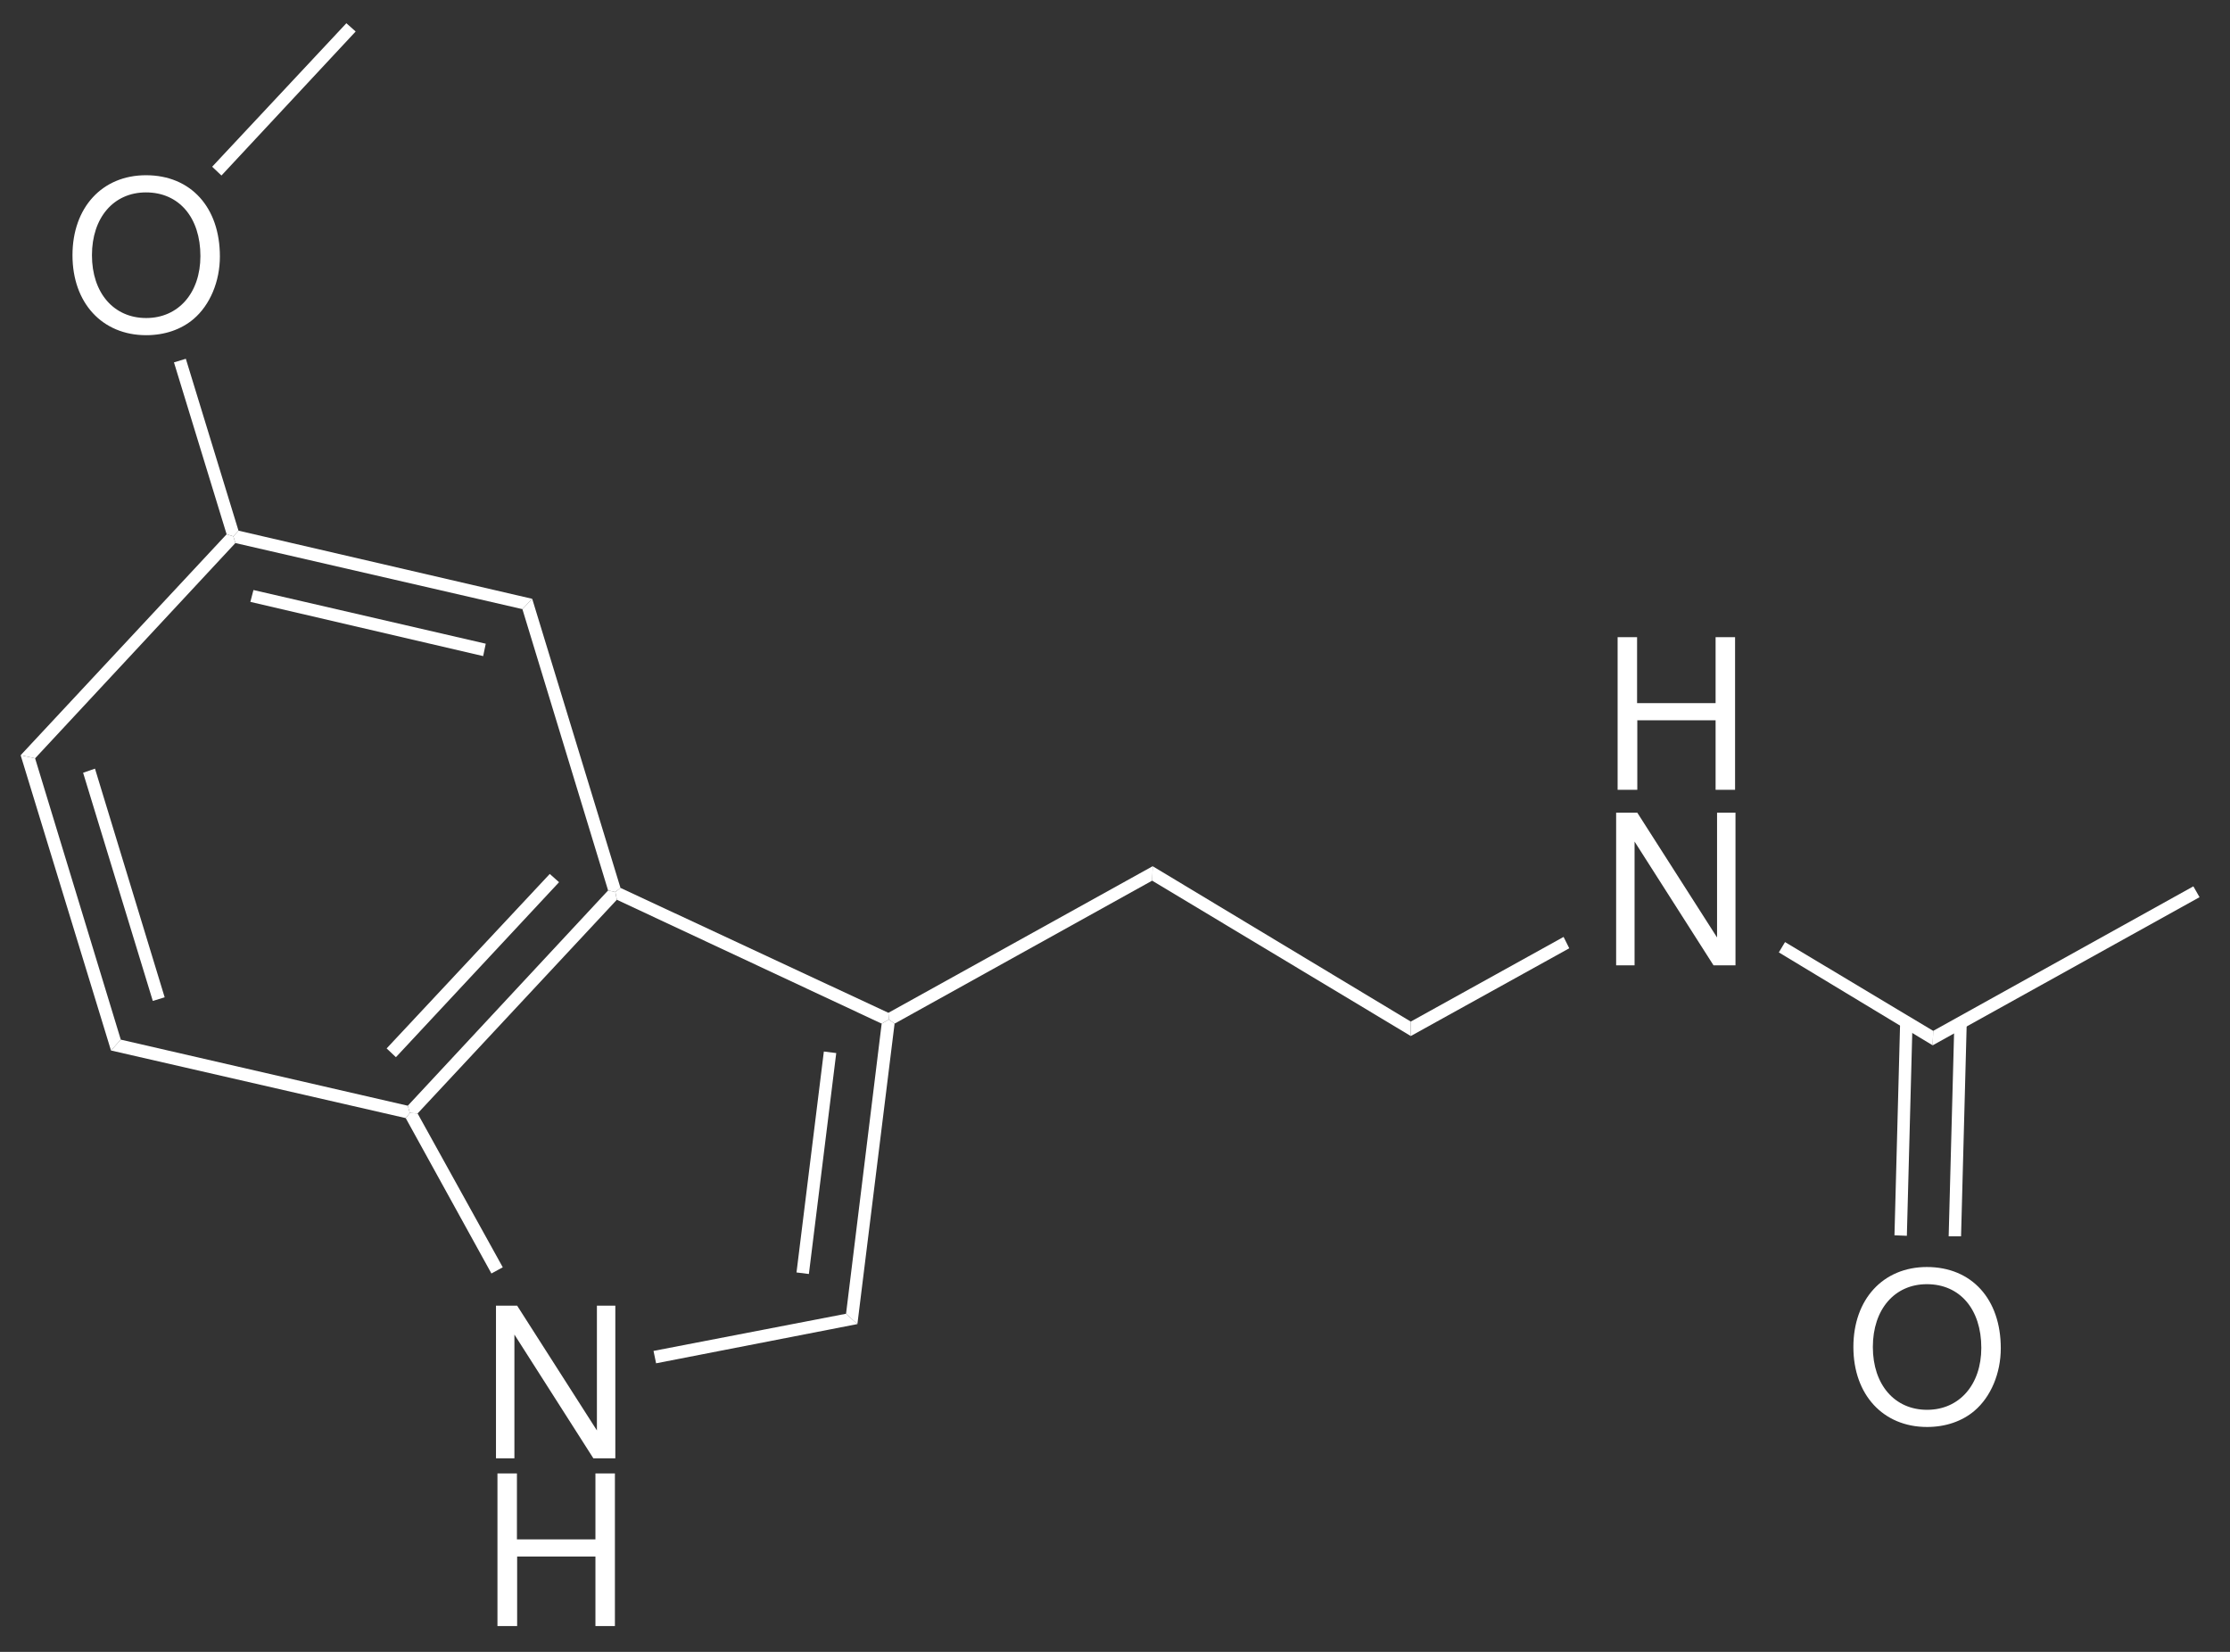 <svg height="160pt" viewBox="0 0 216 160" width="216pt" xmlns="http://www.w3.org/2000/svg"><rect x="0" y="0" width="216" height="160" fill="#333333" stroke="none"/><g fill="#fff"><path d="m9.7 27.55s-.95 1.05-.95 1.05-8.75-28.6-8.75-28.6 1.4.3 1.4.3 8.3 27.25 8.3 27.25z" transform="translate(2 73.15)"/><path d="m7.9 22.149s-1.15.351-1.15.351-6.75-22.101-6.75-22.101 1.15-.399 1.15-.399 6.75 22.149 6.75 22.149z" transform="translate(8.05 74.45)"/><path d="m28.75 6.4s.2.7.2.7-.4.5-.4.5-28.55-6.55-28.55-6.55.95-1.05.95-1.05 27.8 6.4 27.8 6.4z" transform="translate(10.75 100.7)"/><path d="m19.4 0s.699.15.699.15.15.75.15.75-19.3 20.7-19.3 20.7-.75-.05-.75-.05-.2-.7-.2-.7 19.4-20.85 19.4-20.85z" transform="translate(39.5 86.25)"/><path d="m15.8 0s.9.8.9.8-15.801 16.95-15.801 16.95-.899-.85-.899-.85 15.8-16.9 15.8-16.9z" transform="translate(37.45 84.65)"/><path d="m0 1s.95-1 .95-1 8.55 28 8.55 28-.5.4-.5.4-.699-.15-.699-.15-8.301-27.25-8.301-27.25z" transform="translate(50.6 58)"/><path d="m.2 1.199s-.2-.649-.2-.649.5-.55.5-.55 28.45 6.6 28.45 6.6-.95 1-.95 1-27.8-6.4-27.8-6.4z" transform="translate(22.6 51.4)"/><path d="m0 1.149s.3-1.149.3-1.149 22.5 5.199 22.5 5.199-.25 1.2-.25 1.2-22.55-5.25-22.55-5.25z" transform="translate(24.25 57.15)"/><path d="m1.4 21.7s-1.4-.3-1.4-.3 19.95-21.4 19.95-21.4.649.2.649.2.2.649.2.649-19.399 20.851-19.399 20.851z" transform="translate(2 51.75)"/><path d="m11.56 0h-1.784v12.087s-7.727-12.087-7.727-12.087h-2.049v14.784h1.785v-11.985s7.646 11.985 7.646 11.985h2.129z" fill-rule="evenodd" transform="translate(48.041 126.466)"/><path d="m9.4 14.95s-1.101.6-1.101.6-8.3-15.05-8.3-15.05.4-.5.4-.5.75.05.75.05 8.25 14.9 8.25 14.9z" transform="translate(39.3 107.8)"/><path d="m18.65 0s1.1 1 1.1 1-19.5 3.8-19.5 3.8-.25-1.2-.25-1.2 18.65-3.6 18.65-3.6z" transform="translate(63.3 127.25)"/><path d="m3.45.4s.699-.4.699-.4.551.4.551.4-3.601 29.1-3.601 29.1-1.1-1-1.1-1 3.45-28.1 3.45-28.1z" transform="translate(81.95 98.75)"/><path d="m2.649 0s1.2.15 1.2.15-2.65 21.4-2.65 21.4-1.199-.15-1.199-.15 2.649-21.4 2.649-21.4z" transform="translate(77.15 101.85)"/><path d="m.15 1.15s-.15-.75-.15-.75.5-.4.5-.4 25.95 12.1 25.95 12.1.05.65.05.65-.699.4-.699.4-25.65-12-25.65-12z" transform="translate(59.6 86)"/><path d="m25.6 0s-.05 1.399-.05 1.399-24.95 13.851-24.95 13.851-.551-.4-.551-.4-.05-.65-.05-.65 25.6-14.199 25.6-14.199z" transform="translate(86.05 83.9)"/><path d="m25.05 15.05v1.4s-25.05-15.05-25.05-15.05.05-1.399.05-1.399 25 15.05 25 15.05z" transform="translate(111.6 83.9)"/><path d="m9.49 8.051v6.733h1.887v-14.784h-1.887v6.389h-7.605v-6.389h-1.885v14.784h1.906v-6.733z" fill-rule="evenodd" transform="translate(156.684 61.716)"/><path d="m11.56 0h-1.785v12.087s-7.726-12.087-7.726-12.087h-2.049v14.784h1.785v-11.985s7.646 11.985 7.646 11.985h2.129z" fill-rule="evenodd" transform="translate(156.541 78.716)"/><path d="m14.8 0s.55 1.1.55 1.1-15.35 8.5-15.35 8.5v-1.4s14.8-8.2 14.8-8.2z" transform="translate(136.65 90.75)"/><path d="m14.95 8.6s-.05 1.4-.05 1.4-14.9-9-14.9-9 .6-1 .6-1 14.35 8.6 14.35 8.6z" transform="translate(172.3 91.25)"/><path d="m25.25 0s.6 1.051.6 1.051-25.85 14.35-25.85 14.35.05-1.4.05-1.4 25.2-14 25.2-14z" transform="translate(187.2 85.85)"/><path d="m7.118 0c-4.239 0-7.118 3.123-7.118 7.747s2.879 7.747 7.138 7.747c1.784 0 3.387-.548 4.583-1.562 1.603-1.359 2.556-3.65 2.556-6.064 0-4.766-2.819-7.868-7.159-7.868zm0 1.663c3.204 0 5.273 2.433 5.273 6.165 0 3.569-2.13 6.003-5.253 6.003-3.143 0-5.253-2.434-5.253-6.084 0-3.651 2.11-6.084 5.233-6.084z" fill-rule="evenodd" transform="translate(179.521 122.723)"/><path d="m1.2 20.7h-1.2s.55-20.7.55-20.7h1.2s-.55 20.7-.55 20.7z" transform="translate(188.75 99.05)"/><path d="m1.2 20.75s-1.2-.05-1.2-.05.55-20.7.55-20.7 1.2.05 1.2.05-.55 20.7-.55 20.7z" transform="translate(183.5 98.95)"/><path d="m7.118 0c-4.238 0-7.118 3.123-7.118 7.747 0 4.624 2.88 7.747 7.139 7.747 1.784 0 3.387-.548 4.583-1.562 1.603-1.359 2.556-3.65 2.556-6.064 0-4.766-2.819-7.868-7.159-7.868zm0 1.663c3.204 0 5.273 2.434 5.273 6.165 0 3.569-2.13 6.003-5.253 6.003-3.144 0-5.253-2.434-5.253-6.084s2.109-6.084 5.232-6.084z" fill-rule="evenodd" transform="translate(7.021 16.973)"/><path d="m0 .35s1.15-.35 1.15-.35 5.1 16.65 5.1 16.65-.5.55-.5.55-.649-.2-.649-.2-5.101-16.65-5.101-16.65z" transform="translate(16.85 34.75)"/><path d="m13 0s.9.8.9.8-13 13.95-13 13.95-.9-.85-.9-.85 13-13.9 13-13.9z" transform="translate(20.55 2.25)"/><path d="m9.49 8.051v6.733h1.887v-14.784h-1.887v6.388h-7.604v-6.388h-1.886v14.784h1.906v-6.733z" fill-rule="evenodd" transform="translate(48.184 142.716)"/></g></svg>